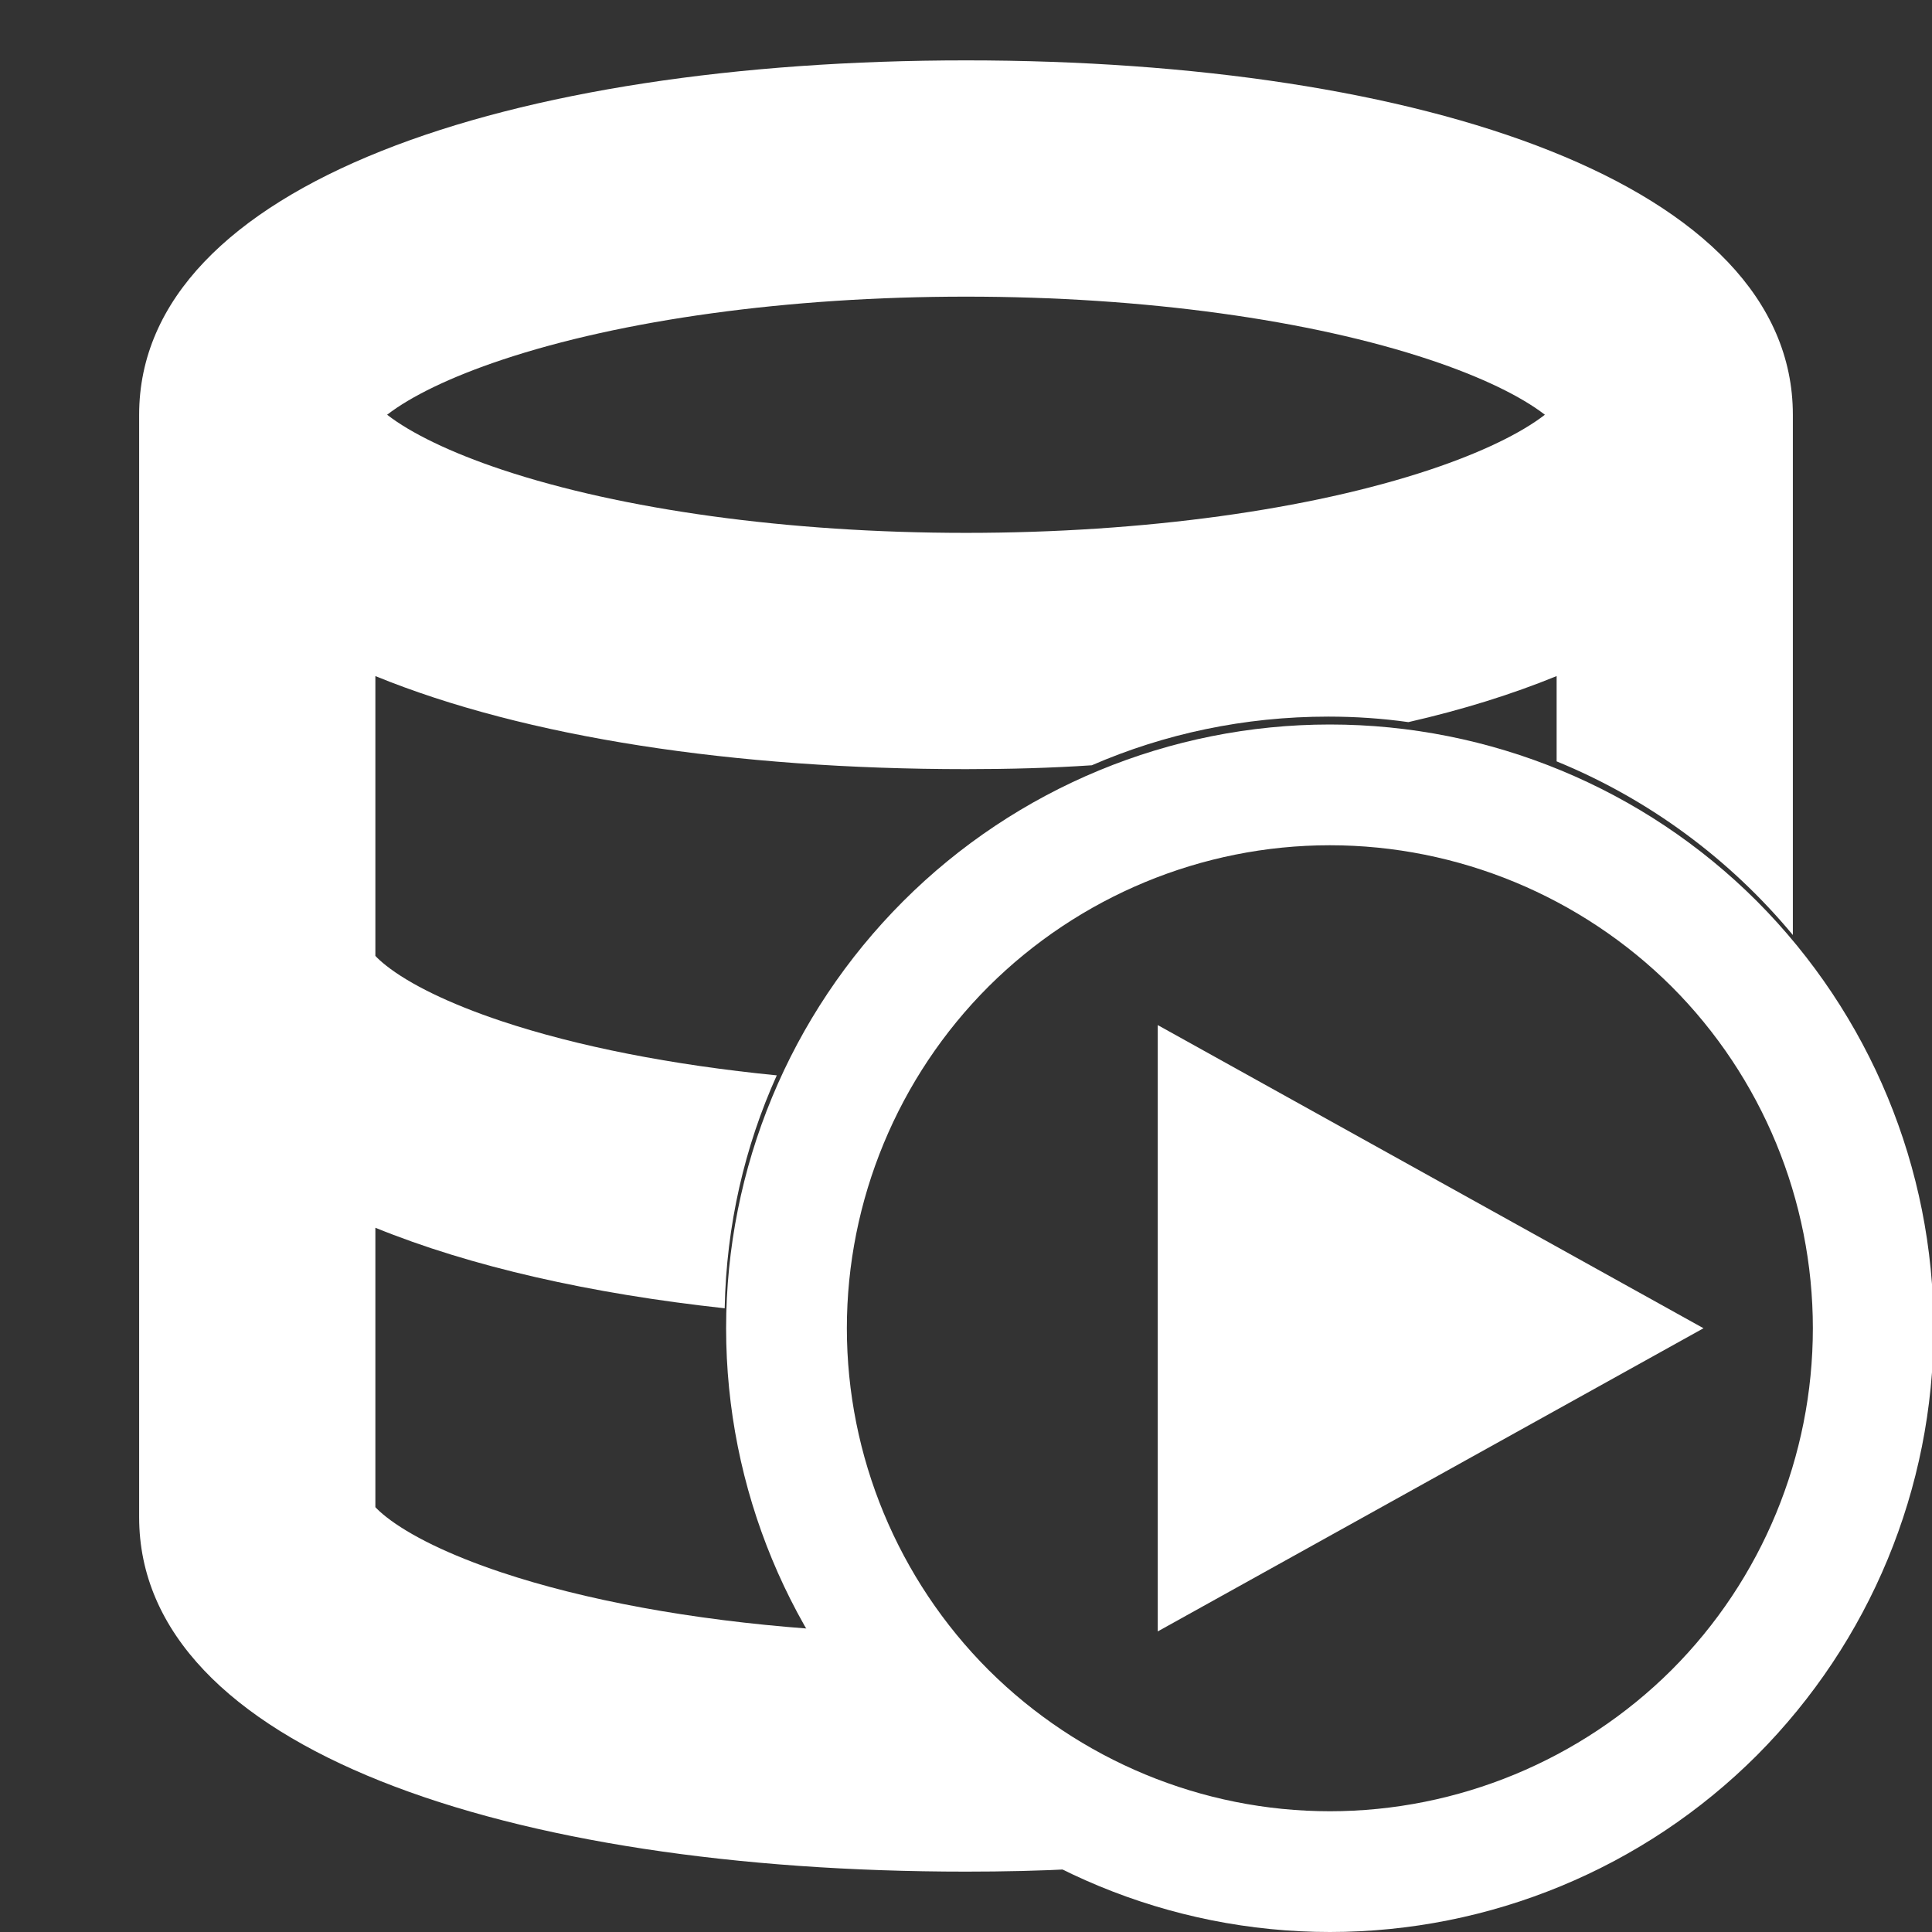 <?xml version="1.0" encoding="UTF-8" standalone="no"?><!-- Generator: Gravit.io --><svg xmlns="http://www.w3.org/2000/svg" xmlns:xlink="http://www.w3.org/1999/xlink" style="isolation:isolate" viewBox="0 0 48 48" width="48pt" height="48pt"><rect x="0" y="0" width="48" height="48" fill="#333333" stroke="none"/><linearGradient id="_lgradient_0" x1="-0.014" y1="0.01" x2="1.016" y2="1.072" gradientTransform="matrix(41.087,0,0,45,3.457,1.5)" gradientUnits="userSpaceOnUse"><stop offset="1.304%" stop-opacity="1" style="stop-color:rgb(255,255,255)"/><stop offset="53.043%" stop-opacity="1" style="stop-color:rgb(255,255,255)"/><stop offset="99.565%" stop-opacity="1" style="stop-color:rgb(255,255,255)"/></linearGradient><path d=" M 19.299 26.717 C 16.69 26.459 14.335 25.996 12.457 25.369 C 11.154 24.934 10.17 24.447 9.59 23.987 C 9.471 23.893 9.384 23.812 9.326 23.749 L 9.326 16.797 L 9.326 16.797 L 9.326 16.797 C 13.056 18.321 18.254 19.109 24 19.109 C 25.068 19.109 26.117 19.081 27.126 19.013 C 28.926 18.231 30.914 17.804 33 17.804 C 33.676 17.804 34.341 17.849 34.991 17.941 C 36.344 17.632 37.573 17.247 38.674 16.797 L 38.674 18.916 C 40.97 19.856 42.982 21.349 44.543 23.23 L 44.543 10.304 C 44.543 4.568 35.338 1.5 24 1.5 C 12.662 1.5 3.457 4.568 3.457 10.304 L 3.457 10.304 L 3.457 10.304 L 3.457 37.696 C 3.457 43.441 12.619 46.5 24 46.5 C 24.932 46.5 25.848 46.48 26.739 46.432 C 23.968 45.161 21.654 43.067 20.104 40.465 L 20.104 40.465 C 17.163 40.245 14.522 39.754 12.457 39.065 C 11.154 38.63 10.17 38.142 9.59 37.683 C 9.471 37.589 9.384 37.508 9.326 37.445 L 9.326 30.503 C 11.702 31.471 14.675 32.141 18.005 32.504 C 18.044 30.445 18.5 28.488 19.299 26.717 Z  M 12.477 11.671 C 15.437 12.657 19.564 13.239 24 13.239 C 28.436 13.239 32.563 12.657 35.523 11.671 C 36.813 11.241 37.794 10.76 38.382 10.304 C 37.794 9.849 36.813 9.368 35.523 8.938 C 32.563 7.951 28.436 7.37 24 7.37 C 19.564 7.37 15.437 7.951 12.477 8.938 C 11.187 9.368 10.206 9.849 9.618 10.304 C 10.206 10.76 11.187 11.241 12.477 11.671 L 12.477 11.671 Z " fill-rule="evenodd" fill="url(#_lgradient_0)"/><linearGradient id="_lgradient_1" x1="0" y1="0.5" x2="0.907" y2="0.92" gradientTransform="matrix(30,0,0,30,18.04,18)" gradientUnits="userSpaceOnUse"><stop offset="0%" stop-opacity="1" style="stop-color:rgb(255,255,255)"/><stop offset="83.888%" stop-opacity="1" style="stop-color:rgb(255,255,255)"/></linearGradient><path d=" M 42.323 33 L 35.543 36.766 L 28.764 40.532 L 28.764 33 L 28.764 25.468 L 35.543 29.234 L 42.323 33 Z  M 21.04 33 C 21.04 29.82 22.31 26.76 24.56 24.51 C 26.81 22.27 29.86 21 33.04 21 C 36.22 21 39.28 22.27 41.53 24.51 C 43.78 26.76 45.04 29.82 45.04 33 C 45.04 36.18 43.78 39.24 41.53 41.49 C 39.28 43.73 36.22 45 33.04 45 C 29.86 45 26.81 43.73 24.56 41.49 C 22.31 39.24 21.04 36.18 21.04 33 L 21.04 33 Z  M 18.04 33 C 18.04 29.02 19.62 25.21 22.44 22.39 C 25.25 19.58 29.07 18 33.04 18 C 37.02 18 40.84 19.58 43.65 22.39 C 46.46 25.21 48.04 29.02 48.04 33 C 48.04 36.98 46.46 40.79 43.65 43.61 C 40.84 46.42 37.02 48 33.04 48 C 29.07 48 25.25 46.42 22.44 43.61 C 19.62 40.79 18.04 36.98 18.04 33 L 18.04 33 Z " fill-rule="evenodd" fill="url(#_lgradient_1)"/></svg>